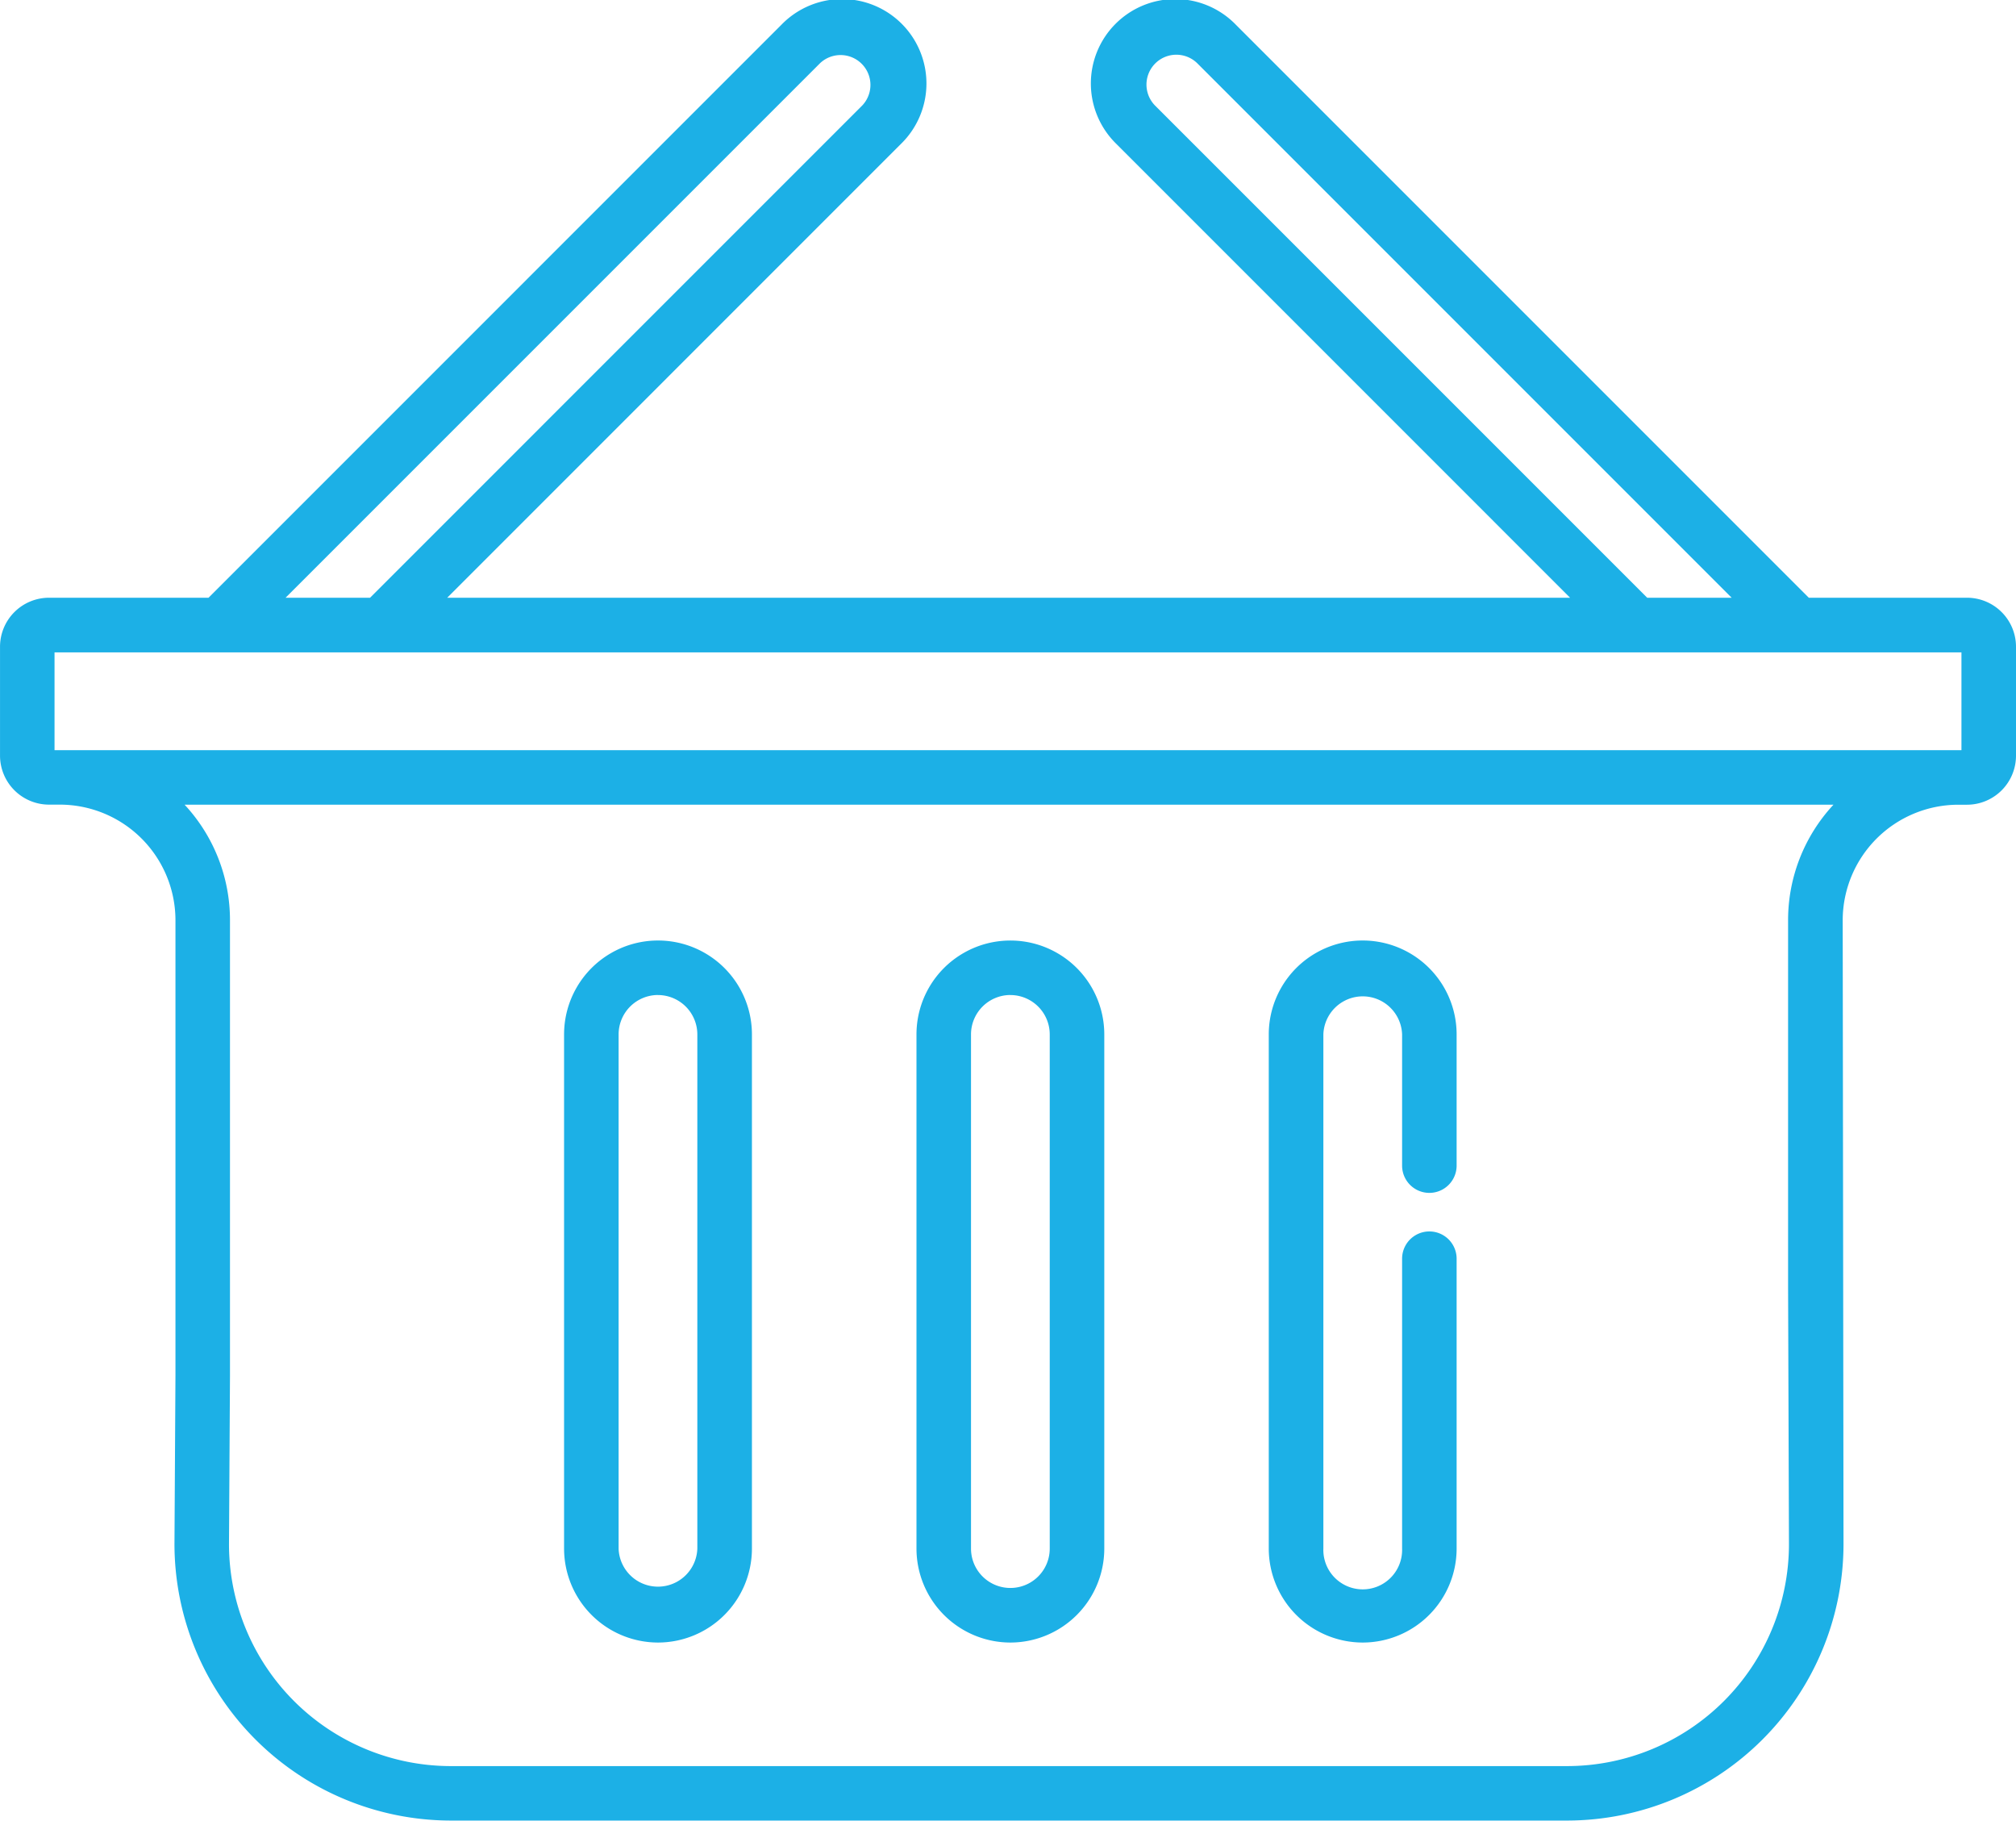 <svg xmlns="http://www.w3.org/2000/svg" width="89.621" height="80.928" viewBox="0 0 89.621 80.928">
  <g id="Group_1433" data-name="Group 1433" transform="translate(3287 -1897)">
    <g id="Group_1405" data-name="Group 1405" transform="translate(-3261.92 1938.807)">
      <path id="Path_4408" data-name="Path 4408" d="M1519.313,907.2a4.18,4.18,0,0,1-4.175-4.175V880.169a4.174,4.174,0,1,1,8.349,0v22.858A4.179,4.179,0,0,1,1519.313,907.2Zm0-28.784a1.753,1.753,0,0,0-1.751,1.75v22.858a1.75,1.75,0,1,0,3.5,0V880.169A1.752,1.752,0,0,0,1519.313,878.418Z" transform="translate(-1499.476 -875.994)" fill="#1cb0e6"/>
      <path id="Path_4409" data-name="Path 4409" d="M1501,907.2a4.181,4.181,0,0,1-4.175-4.175V880.169a4.175,4.175,0,0,1,8.351,0v22.858A4.18,4.18,0,0,1,1501,907.2Zm0-28.784a1.753,1.753,0,0,0-1.751,1.75v22.858a1.751,1.751,0,0,0,3.5,0V880.169A1.753,1.753,0,0,0,1501,878.418Z" transform="translate(-1496.829 -875.994)" fill="#1cb0e6"/>
      <path id="Path_4410" data-name="Path 4410" d="M1537.62,907.2a4.181,4.181,0,0,1-4.175-4.175V880.169a4.175,4.175,0,0,1,8.351,0V886a1.212,1.212,0,0,1-2.424,0v-5.832a1.751,1.751,0,0,0-3.5,0v22.858a1.751,1.751,0,1,0,3.5,0V890.138a1.212,1.212,0,0,1,2.424,0v12.888A4.18,4.18,0,0,1,1537.62,907.2Z" transform="translate(-1502.122 -875.994)" fill="#1cb0e6"/>
    </g>
    <path id="Path_4411" data-name="Path 4411" d="M1554.953,853.691h-7.032l-25.47-25.471a3.752,3.752,0,1,0-5.306,5.305l20.164,20.166h-49.917l20.164-20.166a3.752,3.752,0,1,0-5.306-5.305l-25.469,25.471h-7.09a2.18,2.18,0,0,0-2.179,2.178v4.84a2.181,2.181,0,0,0,2.179,2.179h.45c.011,0,.022,0,.033,0a5.143,5.143,0,0,1,5.137,5.137v20.239l-.044,7.5a12.3,12.3,0,0,0,12.283,12.283h49.631a12.3,12.3,0,0,0,12.283-12.283v0l-.036-27.735a5.143,5.143,0,0,1,5.137-5.137c.012,0,.022,0,.033,0h.355a2.181,2.181,0,0,0,2.179-2.179v-4.84A2.18,2.18,0,0,0,1554.953,853.691Zm-36.095-21.879a1.328,1.328,0,0,1,1.878-1.878l23.755,23.757h-3.754Zm-14.895-1.878a1.328,1.328,0,0,1,1.877,1.878l-21.878,21.879h-3.755Zm43.076,65.833a9.87,9.87,0,0,1-9.859,9.859H1487.55a9.869,9.869,0,0,1-9.859-9.852l.044-7.5V868.028a7.537,7.537,0,0,0-2.017-5.137h73.3a7.535,7.535,0,0,0-2.018,5.137v16.234Zm7.668-35.3h-84.772v-4.348h84.772Z" transform="translate(-4754.511 1069.879)" fill="#1cb0e6"/>
  </g>
</svg>
